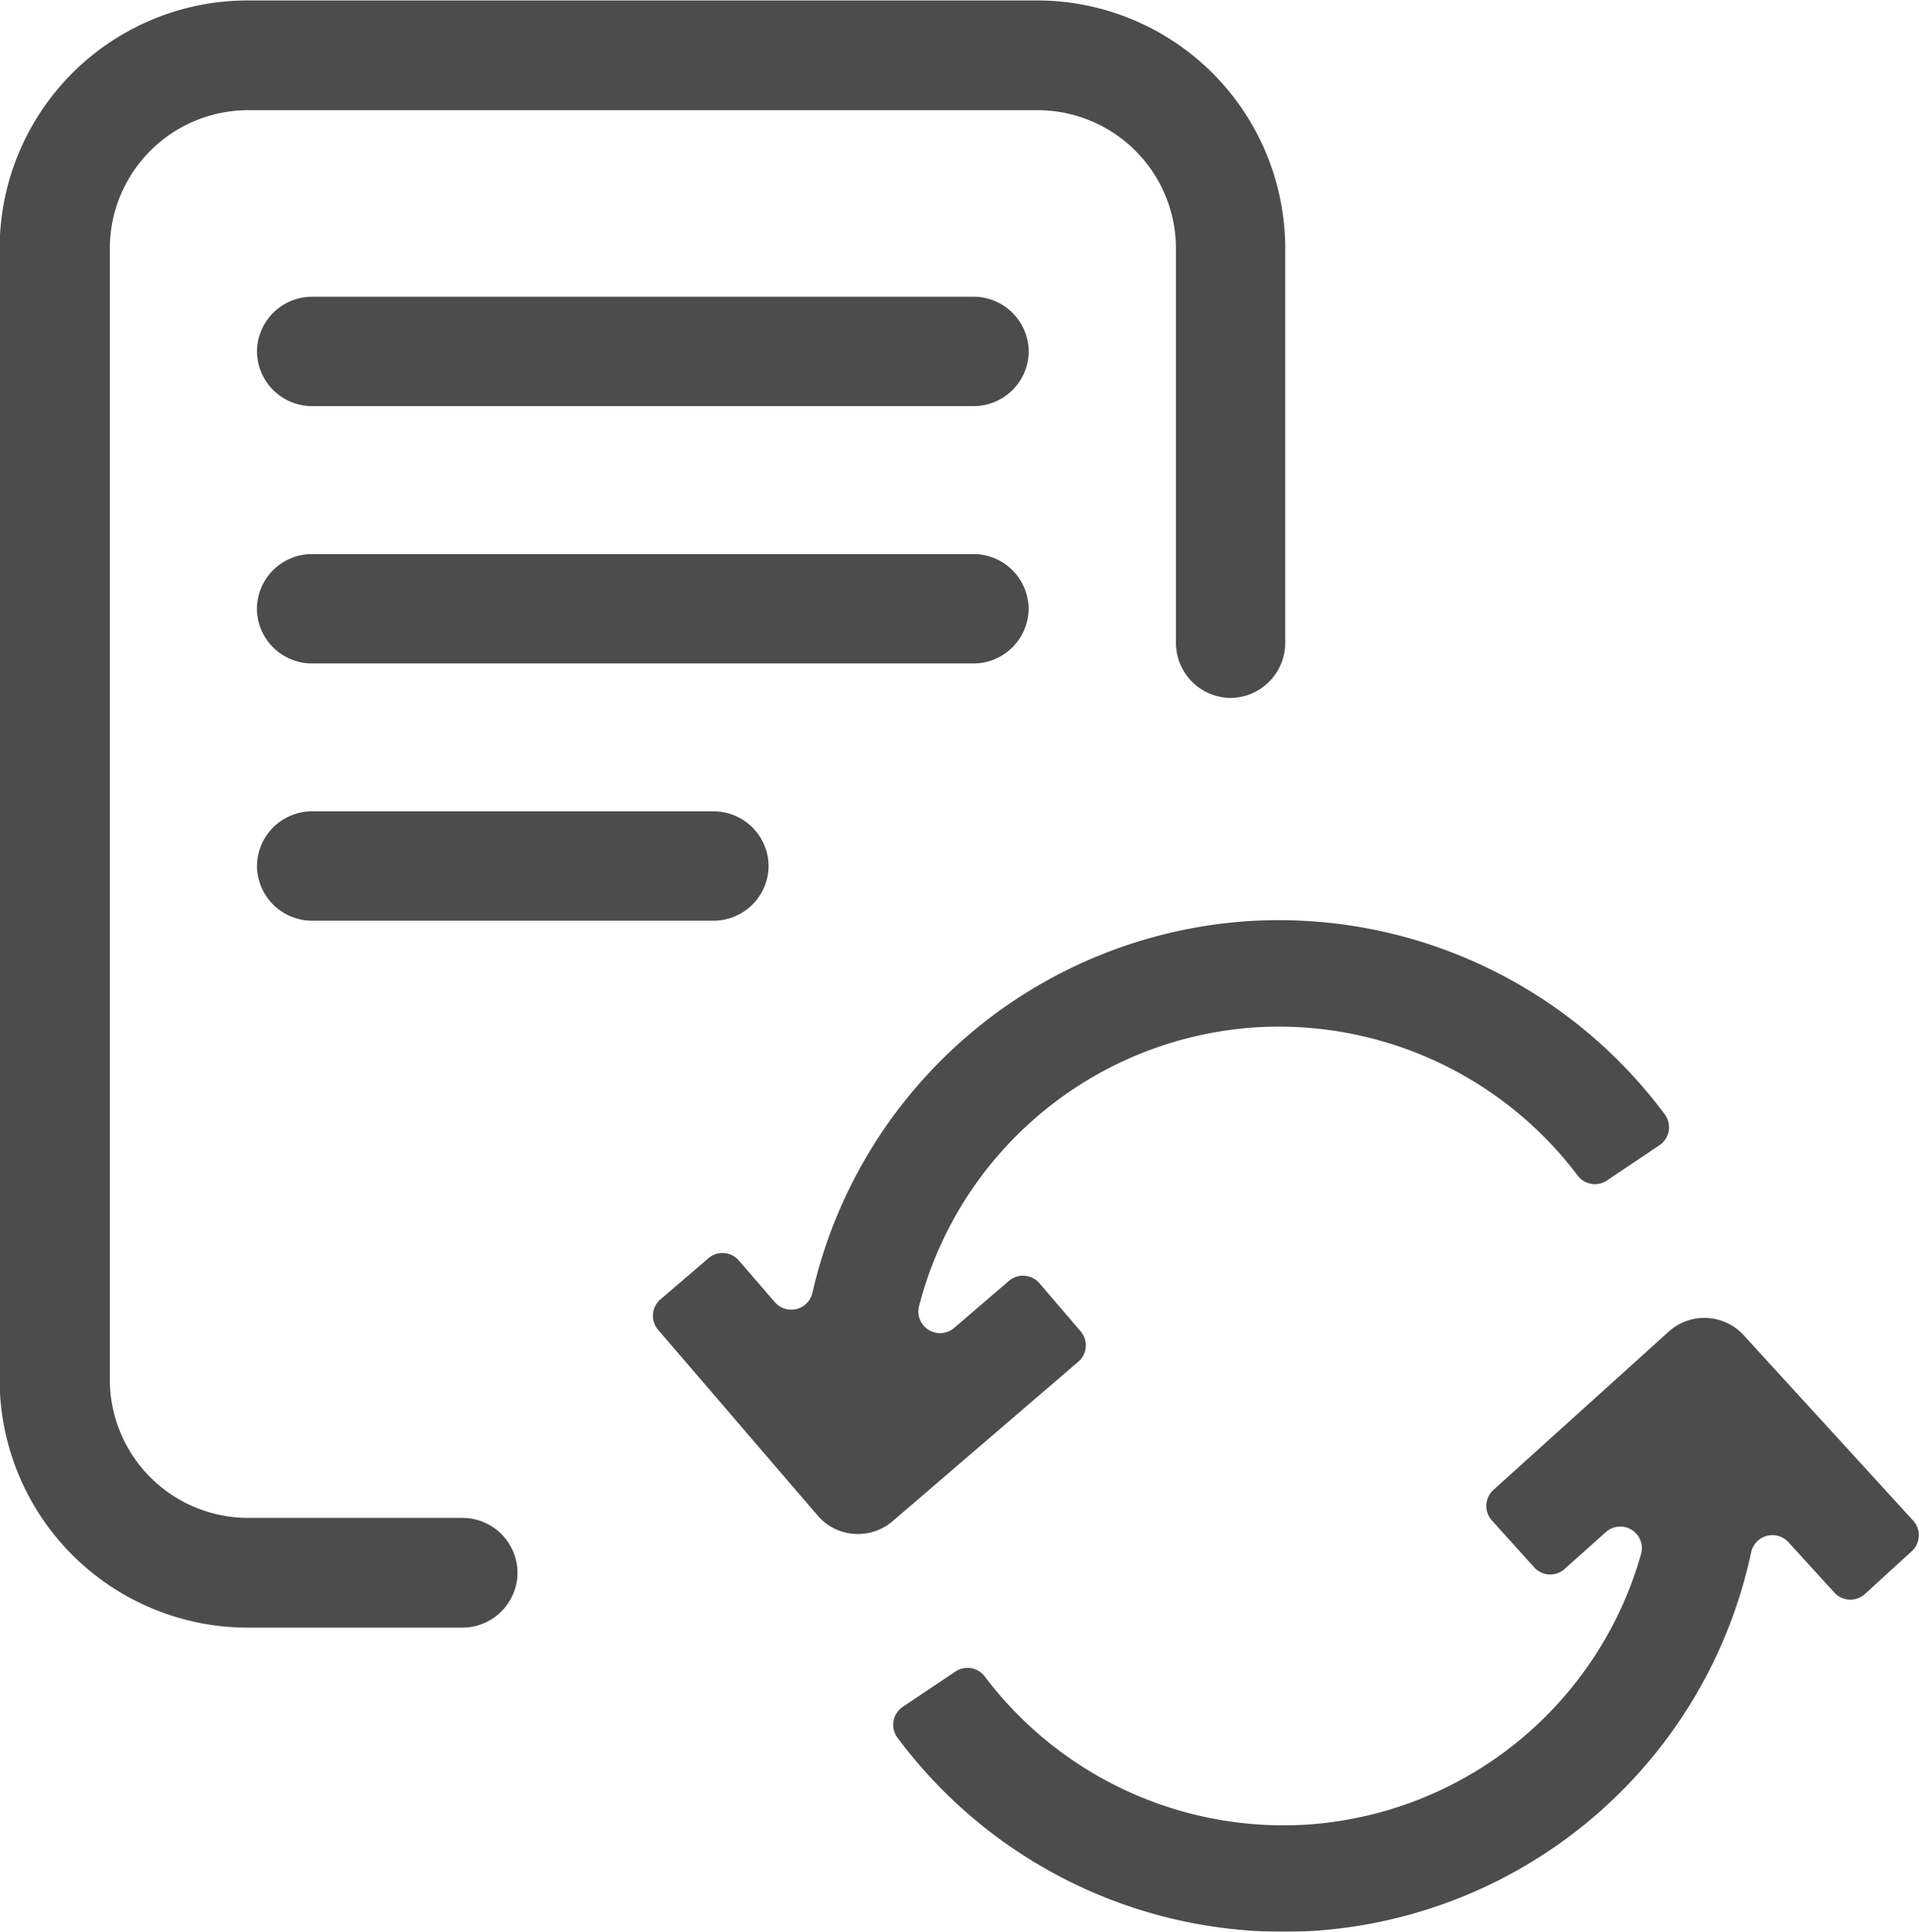 <svg xmlns="http://www.w3.org/2000/svg" width="20.88" height="21.018" viewBox="0 0 20.88 21.018"><defs><style>.a{opacity:0.7;}</style></defs><g class="a" transform="translate(5413.549 -1248)"><path d="M-5325.262,1448.595a.6.6,0,0,0-.595-.595h-7.208a.6.6,0,0,0-.594.595.6.6,0,0,0,.594.595h7.208A.6.6,0,0,0-5325.262,1448.595Z" transform="translate(-77.095 -193.971)"/><path d="M-5333.064,1528a.6.6,0,0,0-.594.595.6.6,0,0,0,.594.595h4.378a.6.6,0,0,0,.595-.595.6.6,0,0,0-.595-.595Z" transform="translate(-77.095 -271.172)"/><path d="M-5408.514,1264.516h-2.34a1.506,1.506,0,0,1-1.5-1.5v-12.317a1.506,1.506,0,0,1,1.5-1.5h8.6a1.506,1.506,0,0,1,1.5,1.5v4.3a.6.6,0,0,0,.595.595.6.6,0,0,0,.594-.595v-4.3a2.7,2.7,0,0,0-2.693-2.694h-8.6a2.7,2.7,0,0,0-2.695,2.694v12.317a2.7,2.7,0,0,0,2.695,2.694h2.34a.6.6,0,0,0,.6-.595A.6.6,0,0,0-5408.514,1264.516Z" transform="translate(0 0)"/><path d="M-5325.856,1368h-7.208a.6.6,0,0,0-.594.595.6.6,0,0,0,.594.595h7.208a.6.6,0,0,0,.595-.595A.6.6,0,0,0-5325.856,1368Z" transform="translate(-77.095 -116.771)"/><path d="M-5205.84,1538.589l-.447-.522a.236.236,0,0,0-.333-.025l-.595.511a.236.236,0,0,1-.382-.239,4.057,4.057,0,0,1,3.654-3.031,4.075,4.075,0,0,1,3.512,1.612.235.235,0,0,0,.318.054l.572-.384a.235.235,0,0,0,.056-.338,5.232,5.232,0,0,0-4.535-2.1,5.221,5.221,0,0,0-4.738,4.046.236.236,0,0,1-.408.1l-.391-.453a.235.235,0,0,0-.332-.025l-.522.448a.235.235,0,0,0-.024.332l1.734,2.019a.574.574,0,0,0,.478.2.575.575,0,0,0,.338-.138l2.019-1.734A.234.234,0,0,0-5205.84,1538.589Z" transform="translate(-195.952 -276.104)"/><path d="M-5124.6,1660.01l-1.844-2.017a.579.579,0,0,0-.816-.038l-1.907,1.722a.235.235,0,0,0-.016.332l.46.51a.234.234,0,0,0,.332.017l.447-.4a.235.235,0,0,1,.384.237,4.057,4.057,0,0,1-3.63,2.945,4.074,4.074,0,0,1-3.511-1.611.235.235,0,0,0-.319-.054l-.572.383a.236.236,0,0,0-.058.338,5.238,5.238,0,0,0,4.537,2.1,5.217,5.217,0,0,0,4.751-4.121.237.237,0,0,1,.405-.108l.5.549a.236.236,0,0,0,.333.015l.508-.464A.237.237,0,0,0-5124.6,1660.01Z" transform="translate(-268.133 -395.465)"/></g></svg>